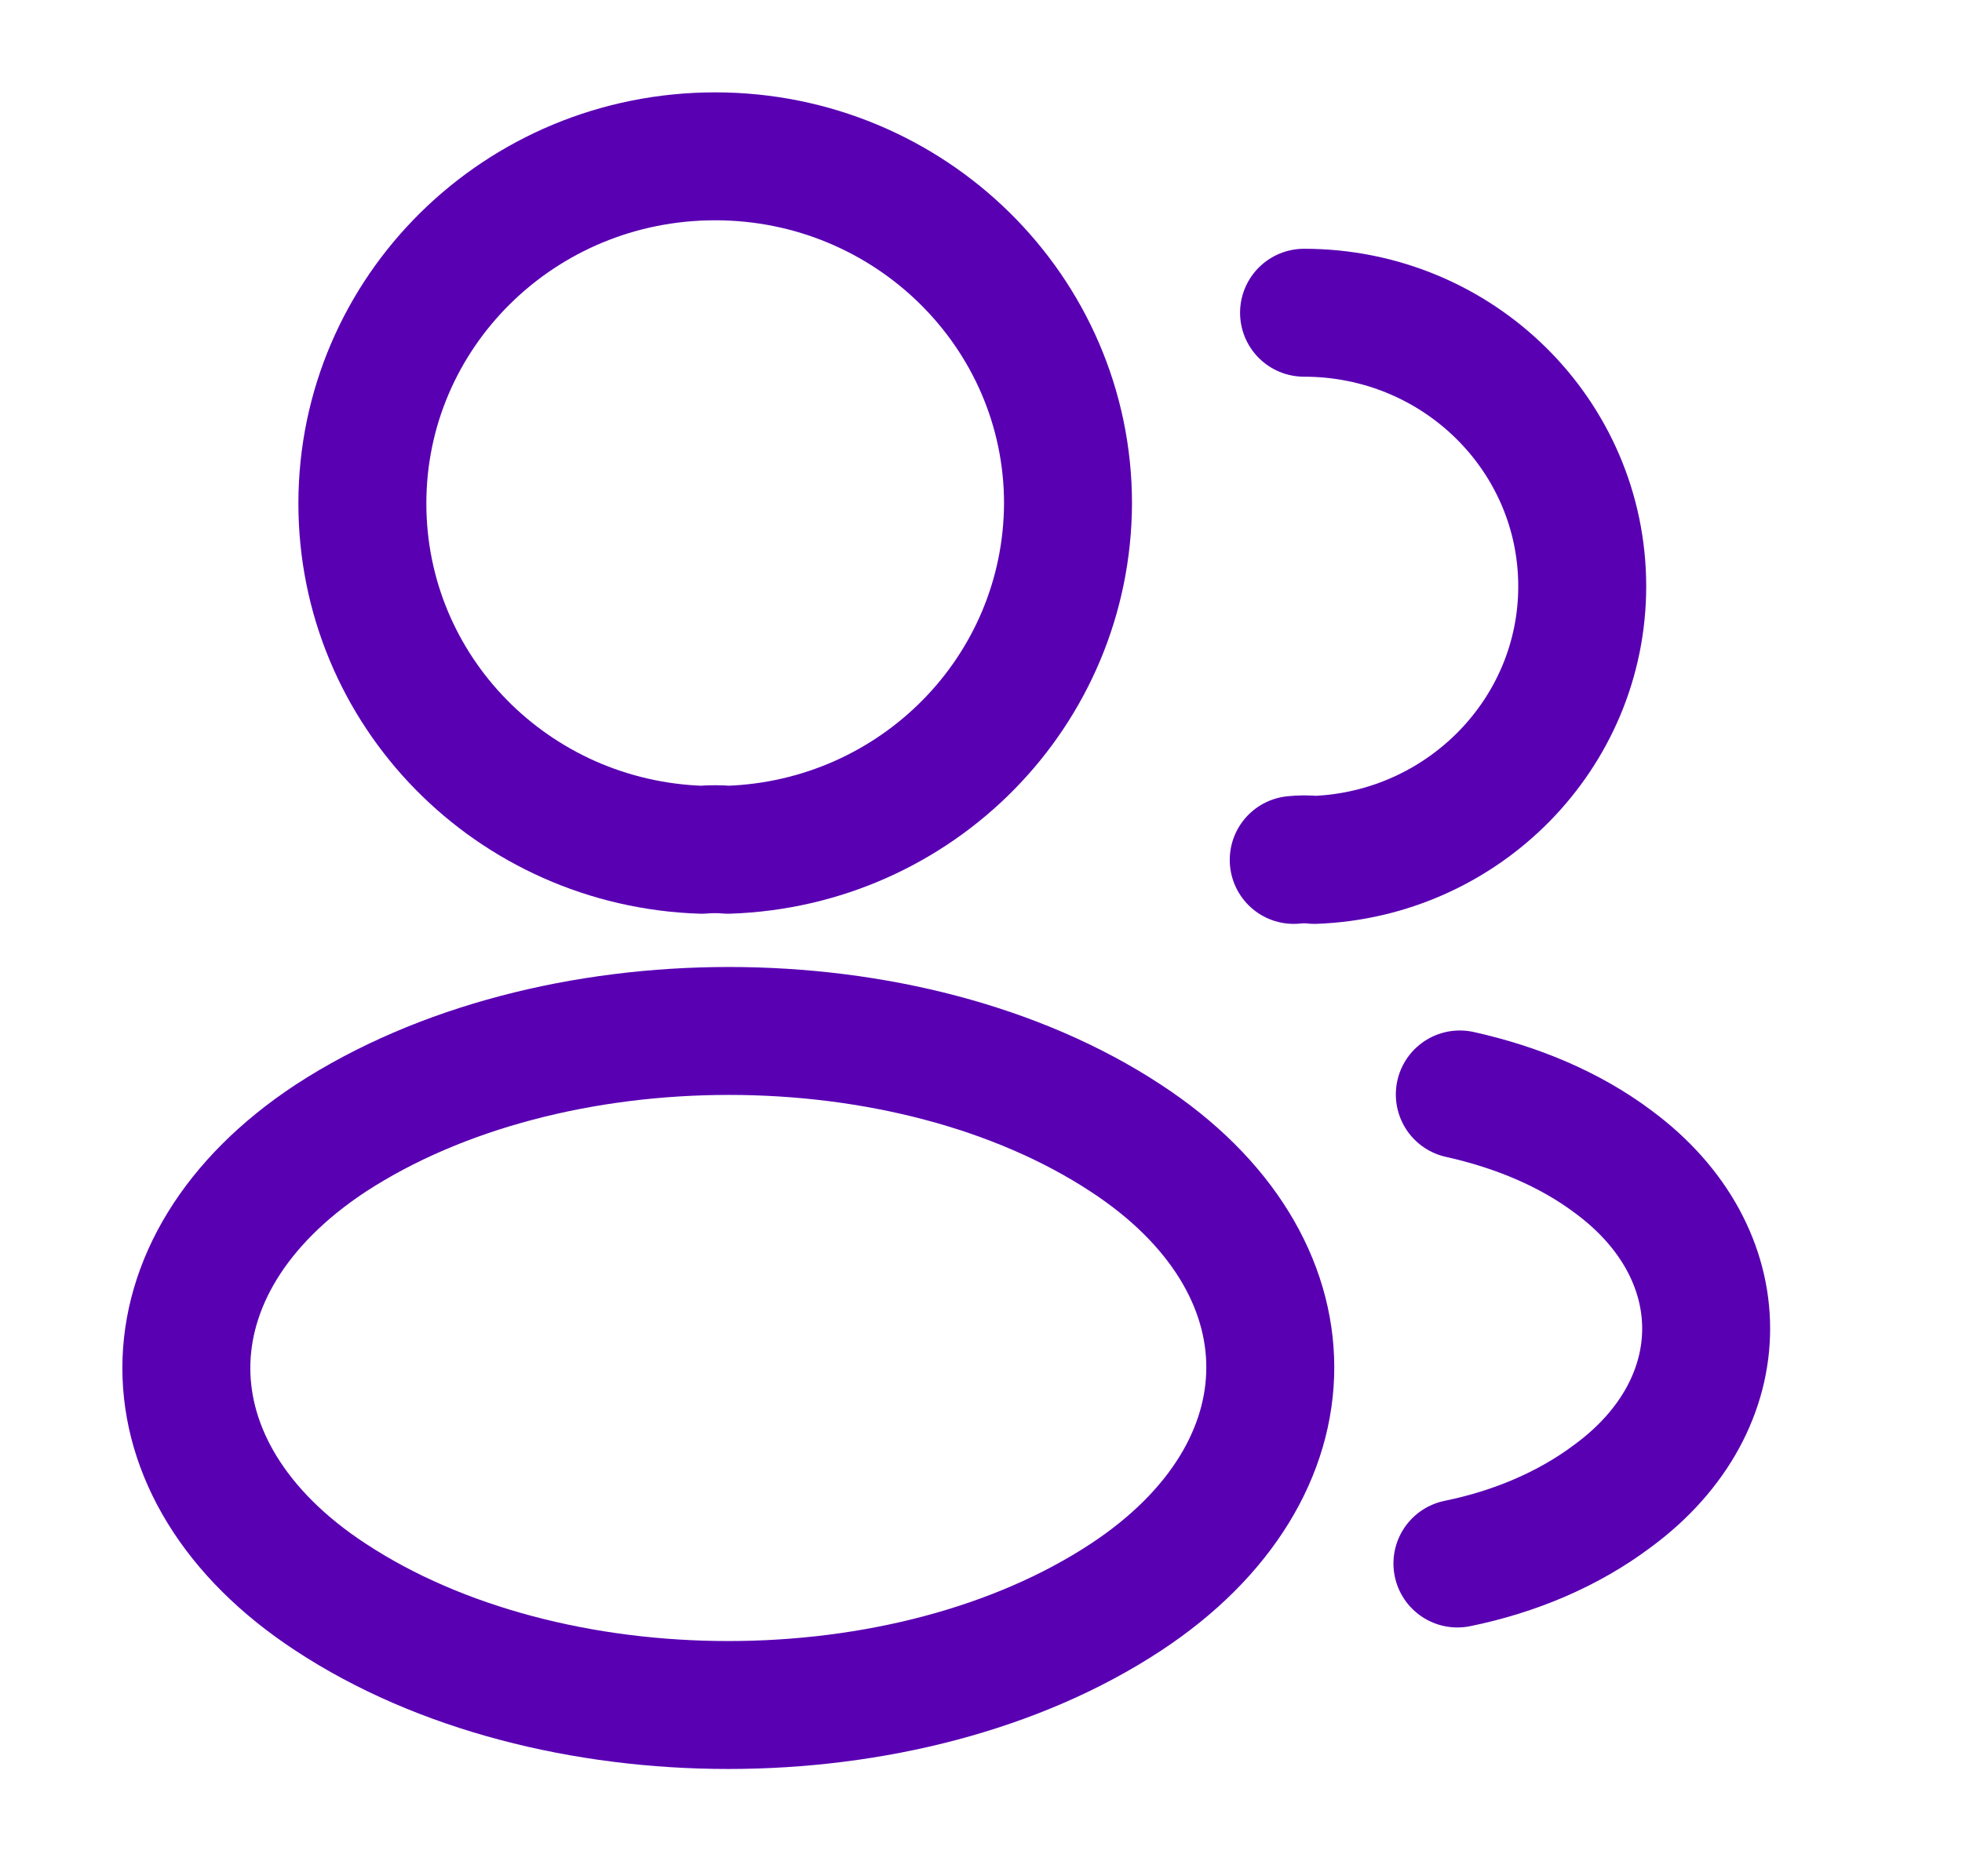 <svg width="23" height="22" viewBox="0 0 23 22" fill="none" xmlns="http://www.w3.org/2000/svg">
<path d="M8.533 9.964C8.44 9.955 8.328 9.955 8.226 9.964C6.009 9.891 4.248 8.103 4.248 5.903C4.248 3.658 6.093 1.833 8.384 1.833C10.667 1.833 12.52 3.658 12.52 5.903C12.511 8.103 10.75 9.891 8.533 9.964Z" stroke="#5900B3" stroke-width="1.5" stroke-linecap="round" stroke-linejoin="round"/>
<path d="M15.287 3.667C17.094 3.667 18.548 5.106 18.548 6.875C18.548 8.607 17.15 10.019 15.408 10.083C15.334 10.074 15.25 10.074 15.166 10.083" stroke="#5900B3" stroke-width="1.5" stroke-linecap="round" stroke-linejoin="round"/>
<path d="M3.875 13.347C1.621 14.832 1.621 17.252 3.875 18.727C6.437 20.414 10.639 20.414 13.2 18.727C15.455 17.242 15.455 14.822 13.2 13.347C10.648 11.669 6.447 11.669 3.875 13.347Z" stroke="#5900B3" stroke-width="1.5" stroke-linecap="round" stroke-linejoin="round"/>
<path d="M17.085 18.333C17.756 18.196 18.389 17.93 18.911 17.536C20.364 16.463 20.364 14.694 18.911 13.622C18.398 13.237 17.774 12.98 17.113 12.833" stroke="#5900B3" stroke-width="1.5" stroke-linecap="round" stroke-linejoin="round"/>
</svg>
